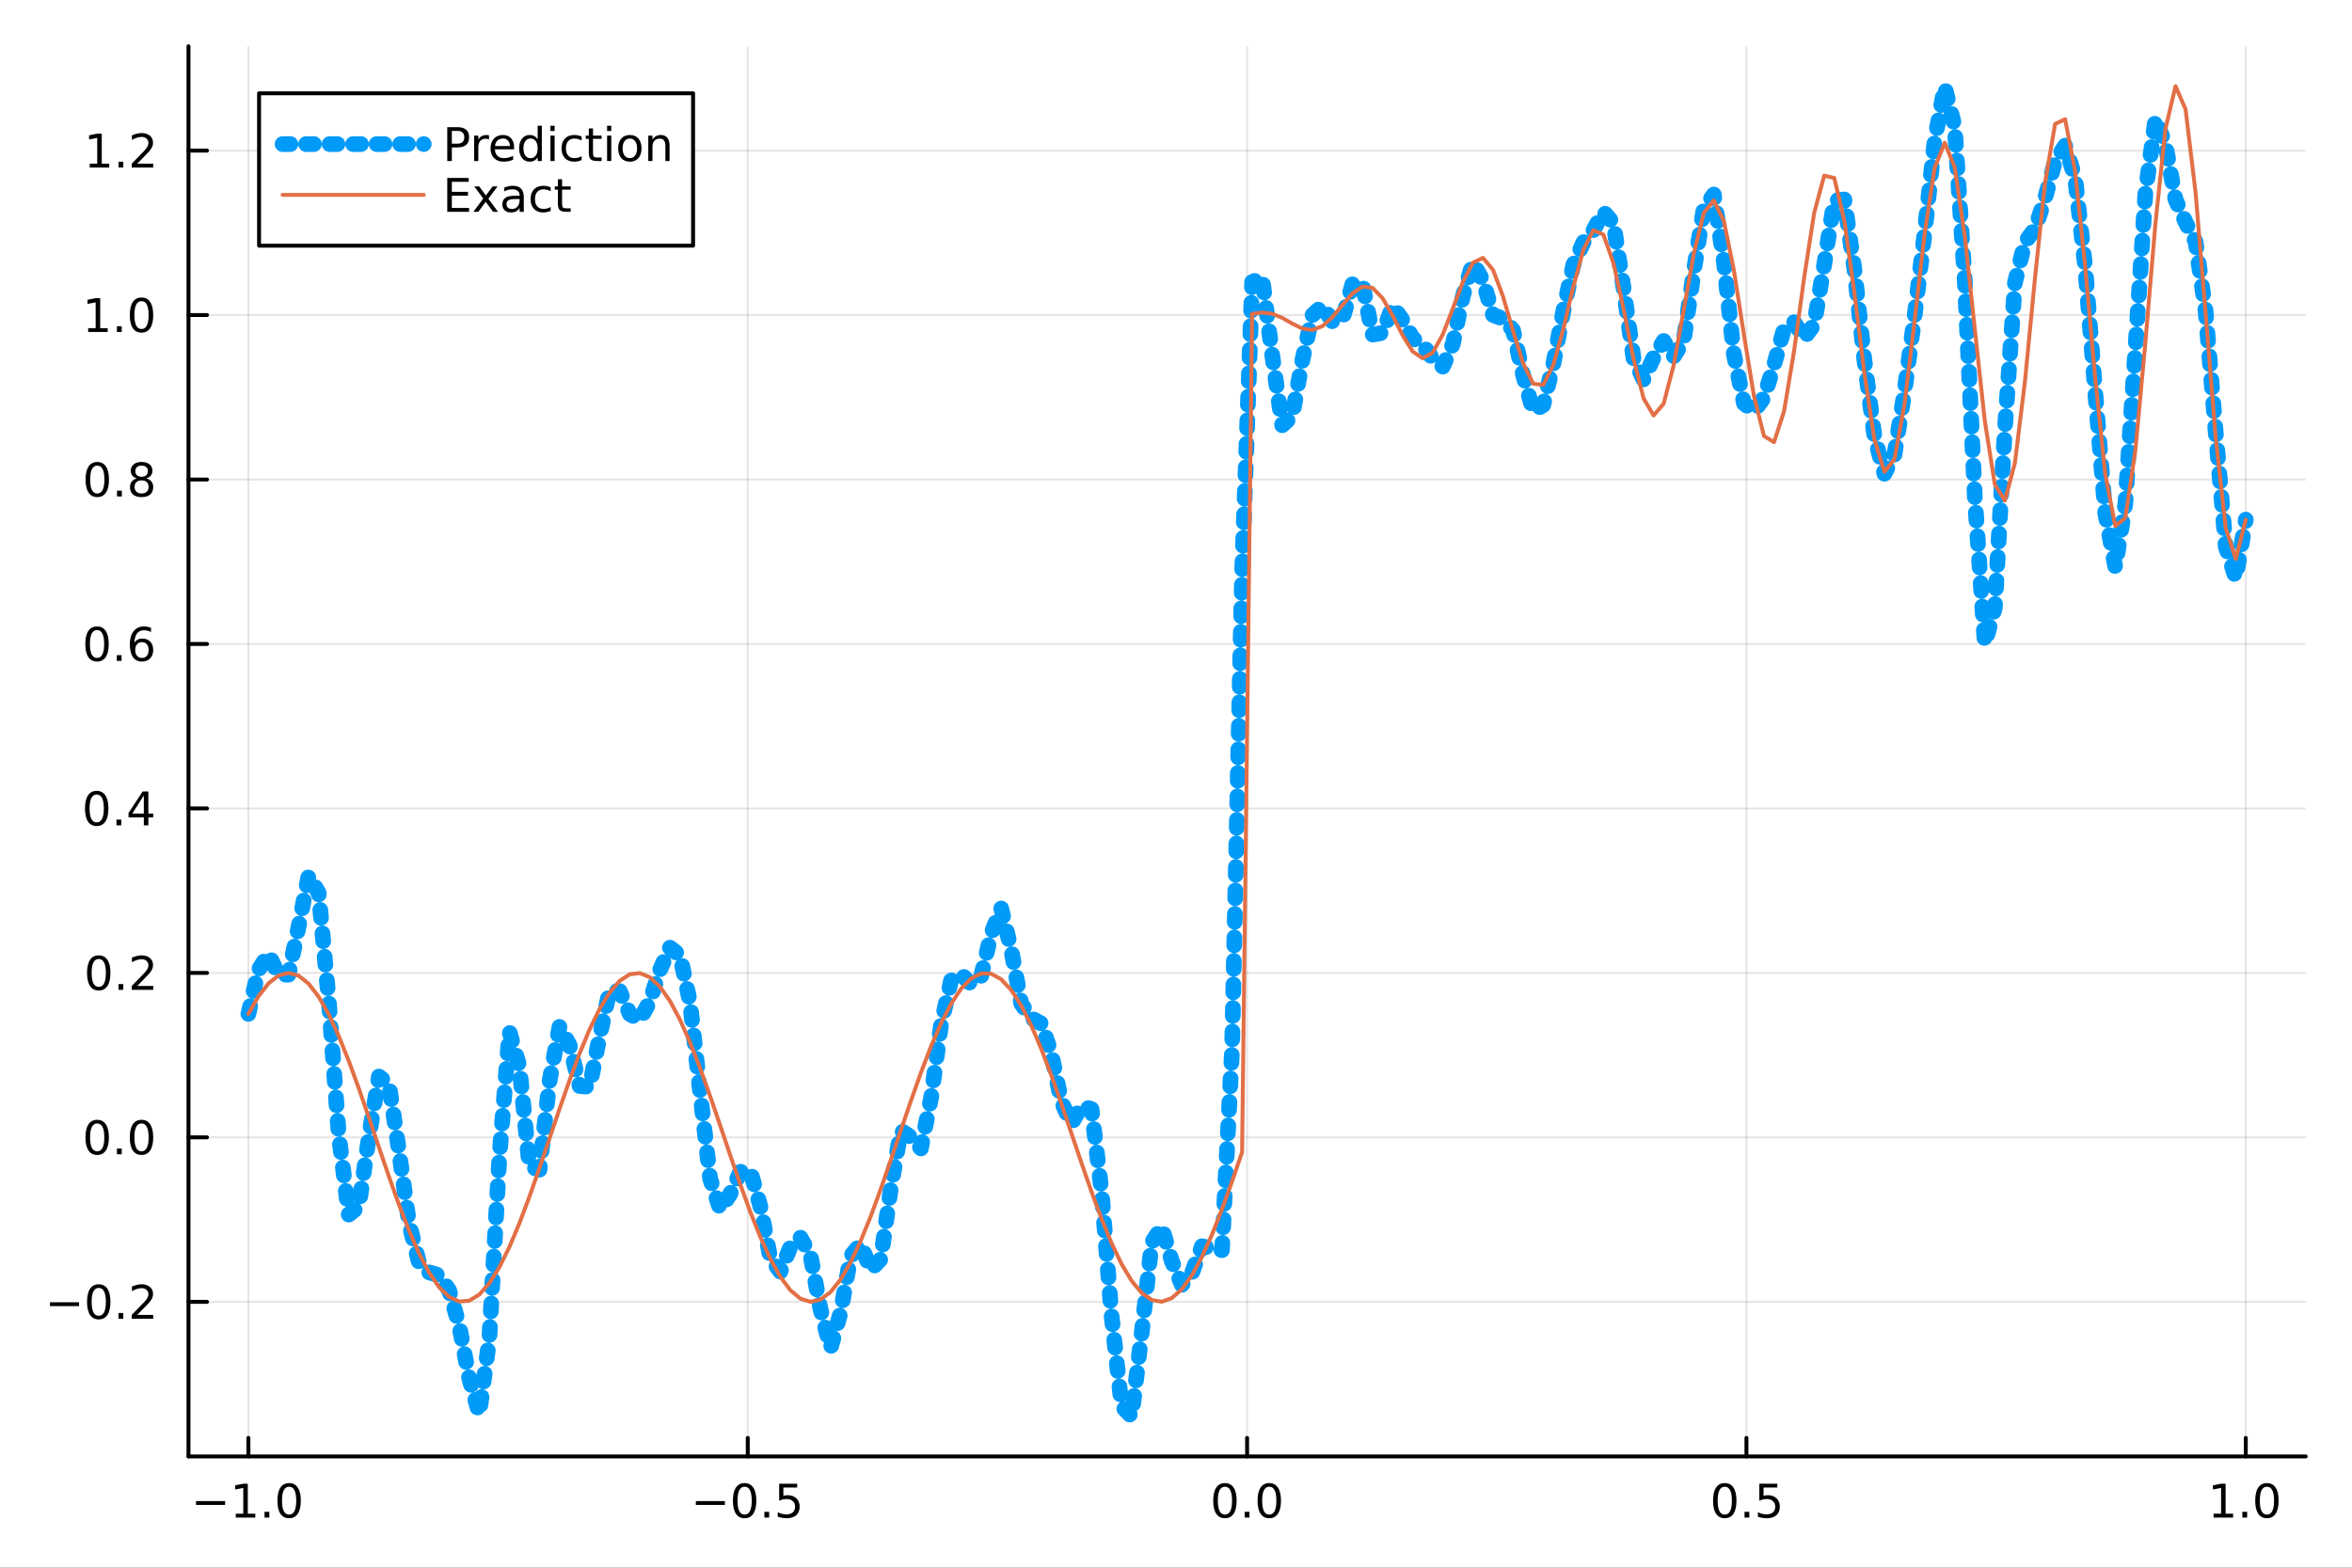 <?xml version="1.0" encoding="utf-8"?>
<svg xmlns="http://www.w3.org/2000/svg" xmlns:xlink="http://www.w3.org/1999/xlink" width="600" height="400" viewBox="0 0 2400 1600">
<rect x="0" y="0" width="2400" height="1600" fill="#333333" stroke="none"/>
<defs>
  <clipPath id="clip950">
    <rect x="0" y="0" width="2400" height="1600"/>
  </clipPath>
</defs>
<path clip-path="url(#clip950)" d="M0 1600 L2400 1600 L2400 0 L0 0  Z" fill="#ffffff" fill-rule="evenodd" fill-opacity="1"/>
<defs>
  <clipPath id="clip951">
    <rect x="480" y="0" width="1681" height="1600"/>
  </clipPath>
</defs>
<path clip-path="url(#clip950)" d="M192.339 1486.45 L2352.76 1486.45 L2352.76 47.244 L192.339 47.244  Z" fill="#ffffff" fill-rule="evenodd" fill-opacity="1"/>
<defs>
  <clipPath id="clip952">
    <rect x="192" y="47" width="2161" height="1440"/>
  </clipPath>
</defs>
<polyline clip-path="url(#clip952)" style="stroke:#000000; stroke-linecap:round; stroke-linejoin:round; stroke-width:2; stroke-opacity:0.1; fill:none" points="253.483,1486.45 253.483,47.244 "/>
<polyline clip-path="url(#clip952)" style="stroke:#000000; stroke-linecap:round; stroke-linejoin:round; stroke-width:2; stroke-opacity:0.1; fill:none" points="763.015,1486.45 763.015,47.244 "/>
<polyline clip-path="url(#clip952)" style="stroke:#000000; stroke-linecap:round; stroke-linejoin:round; stroke-width:2; stroke-opacity:0.1; fill:none" points="1272.55,1486.45 1272.55,47.244 "/>
<polyline clip-path="url(#clip952)" style="stroke:#000000; stroke-linecap:round; stroke-linejoin:round; stroke-width:2; stroke-opacity:0.1; fill:none" points="1782.08,1486.45 1782.08,47.244 "/>
<polyline clip-path="url(#clip952)" style="stroke:#000000; stroke-linecap:round; stroke-linejoin:round; stroke-width:2; stroke-opacity:0.1; fill:none" points="2291.61,1486.45 2291.61,47.244 "/>
<polyline clip-path="url(#clip950)" style="stroke:#000000; stroke-linecap:round; stroke-linejoin:round; stroke-width:4; stroke-opacity:1; fill:none" points="192.339,1486.45 2352.76,1486.45 "/>
<polyline clip-path="url(#clip950)" style="stroke:#000000; stroke-linecap:round; stroke-linejoin:round; stroke-width:4; stroke-opacity:1; fill:none" points="253.483,1486.45 253.483,1467.55 "/>
<polyline clip-path="url(#clip950)" style="stroke:#000000; stroke-linecap:round; stroke-linejoin:round; stroke-width:4; stroke-opacity:1; fill:none" points="763.015,1486.45 763.015,1467.55 "/>
<polyline clip-path="url(#clip950)" style="stroke:#000000; stroke-linecap:round; stroke-linejoin:round; stroke-width:4; stroke-opacity:1; fill:none" points="1272.55,1486.45 1272.55,1467.55 "/>
<polyline clip-path="url(#clip950)" style="stroke:#000000; stroke-linecap:round; stroke-linejoin:round; stroke-width:4; stroke-opacity:1; fill:none" points="1782.08,1486.45 1782.08,1467.55 "/>
<polyline clip-path="url(#clip950)" style="stroke:#000000; stroke-linecap:round; stroke-linejoin:round; stroke-width:4; stroke-opacity:1; fill:none" points="2291.61,1486.45 2291.61,1467.55 "/>
<path clip-path="url(#clip950)" d="M200.011 1532.02 L229.686 1532.02 L229.686 1535.95 L200.011 1535.95 L200.011 1532.02 Z" fill="#000000" fill-rule="nonzero" fill-opacity="1" /><path clip-path="url(#clip950)" d="M240.589 1544.91 L248.228 1544.91 L248.228 1518.55 L239.918 1520.21 L239.918 1515.95 L248.182 1514.29 L252.858 1514.29 L252.858 1544.91 L260.497 1544.91 L260.497 1548.85 L240.589 1548.85 L240.589 1544.91 Z" fill="#000000" fill-rule="nonzero" fill-opacity="1" /><path clip-path="url(#clip950)" d="M269.941 1542.97 L274.825 1542.97 L274.825 1548.85 L269.941 1548.85 L269.941 1542.97 Z" fill="#000000" fill-rule="nonzero" fill-opacity="1" /><path clip-path="url(#clip950)" d="M295.01 1517.37 Q291.399 1517.37 289.57 1520.93 Q287.765 1524.47 287.765 1531.6 Q287.765 1538.71 289.57 1542.27 Q291.399 1545.82 295.01 1545.82 Q298.644 1545.82 300.45 1542.27 Q302.279 1538.71 302.279 1531.6 Q302.279 1524.47 300.45 1520.93 Q298.644 1517.37 295.01 1517.37 M295.01 1513.66 Q300.82 1513.66 303.876 1518.27 Q306.955 1522.85 306.955 1531.6 Q306.955 1540.33 303.876 1544.94 Q300.82 1549.52 295.01 1549.52 Q289.2 1549.52 286.121 1544.94 Q283.066 1540.33 283.066 1531.6 Q283.066 1522.85 286.121 1518.27 Q289.2 1513.66 295.01 1513.66 Z" fill="#000000" fill-rule="nonzero" fill-opacity="1" /><path clip-path="url(#clip950)" d="M710.041 1532.02 L739.717 1532.02 L739.717 1535.95 L710.041 1535.95 L710.041 1532.02 Z" fill="#000000" fill-rule="nonzero" fill-opacity="1" /><path clip-path="url(#clip950)" d="M759.809 1517.37 Q756.198 1517.37 754.369 1520.93 Q752.564 1524.47 752.564 1531.6 Q752.564 1538.71 754.369 1542.27 Q756.198 1545.82 759.809 1545.82 Q763.443 1545.82 765.249 1542.27 Q767.077 1538.71 767.077 1531.6 Q767.077 1524.47 765.249 1520.93 Q763.443 1517.37 759.809 1517.37 M759.809 1513.66 Q765.619 1513.66 768.675 1518.27 Q771.753 1522.85 771.753 1531.6 Q771.753 1540.33 768.675 1544.94 Q765.619 1549.52 759.809 1549.52 Q753.999 1549.52 750.92 1544.94 Q747.865 1540.33 747.865 1531.6 Q747.865 1522.85 750.92 1518.27 Q753.999 1513.66 759.809 1513.66 Z" fill="#000000" fill-rule="nonzero" fill-opacity="1" /><path clip-path="url(#clip950)" d="M779.971 1542.97 L784.855 1542.97 L784.855 1548.85 L779.971 1548.85 L779.971 1542.97 Z" fill="#000000" fill-rule="nonzero" fill-opacity="1" /><path clip-path="url(#clip950)" d="M795.087 1514.29 L813.443 1514.29 L813.443 1518.22 L799.369 1518.22 L799.369 1526.7 Q800.387 1526.35 801.406 1526.19 Q802.425 1526 803.443 1526 Q809.23 1526 812.61 1529.17 Q815.989 1532.34 815.989 1537.76 Q815.989 1543.34 812.517 1546.44 Q809.045 1549.52 802.725 1549.52 Q800.55 1549.52 798.281 1549.15 Q796.036 1548.78 793.628 1548.04 L793.628 1543.34 Q795.712 1544.47 797.934 1545.03 Q800.156 1545.58 802.633 1545.58 Q806.637 1545.58 808.975 1543.48 Q811.313 1541.37 811.313 1537.76 Q811.313 1534.15 808.975 1532.04 Q806.637 1529.94 802.633 1529.94 Q800.758 1529.94 798.883 1530.35 Q797.031 1530.77 795.087 1531.65 L795.087 1514.29 Z" fill="#000000" fill-rule="nonzero" fill-opacity="1" /><path clip-path="url(#clip950)" d="M1249.93 1517.37 Q1246.32 1517.37 1244.49 1520.93 Q1242.69 1524.47 1242.69 1531.6 Q1242.69 1538.71 1244.49 1542.27 Q1246.32 1545.82 1249.93 1545.82 Q1253.57 1545.82 1255.37 1542.27 Q1257.2 1538.71 1257.2 1531.6 Q1257.2 1524.47 1255.37 1520.93 Q1253.57 1517.37 1249.93 1517.37 M1249.93 1513.66 Q1255.74 1513.66 1258.8 1518.27 Q1261.88 1522.85 1261.88 1531.6 Q1261.88 1540.33 1258.8 1544.94 Q1255.74 1549.52 1249.93 1549.52 Q1244.12 1549.52 1241.04 1544.94 Q1237.99 1540.33 1237.99 1531.6 Q1237.99 1522.85 1241.04 1518.27 Q1244.12 1513.66 1249.93 1513.66 Z" fill="#000000" fill-rule="nonzero" fill-opacity="1" /><path clip-path="url(#clip950)" d="M1270.09 1542.97 L1274.98 1542.97 L1274.98 1548.85 L1270.09 1548.85 L1270.09 1542.97 Z" fill="#000000" fill-rule="nonzero" fill-opacity="1" /><path clip-path="url(#clip950)" d="M1295.16 1517.37 Q1291.55 1517.37 1289.72 1520.93 Q1287.92 1524.47 1287.92 1531.6 Q1287.92 1538.71 1289.72 1542.27 Q1291.55 1545.82 1295.16 1545.82 Q1298.8 1545.82 1300.6 1542.27 Q1302.43 1538.71 1302.43 1531.6 Q1302.43 1524.47 1300.6 1520.93 Q1298.8 1517.37 1295.16 1517.37 M1295.16 1513.66 Q1300.97 1513.66 1304.03 1518.27 Q1307.11 1522.85 1307.11 1531.6 Q1307.11 1540.33 1304.03 1544.94 Q1300.97 1549.52 1295.16 1549.52 Q1289.35 1549.52 1286.27 1544.94 Q1283.22 1540.33 1283.22 1531.6 Q1283.22 1522.85 1286.27 1518.27 Q1289.35 1513.66 1295.16 1513.66 Z" fill="#000000" fill-rule="nonzero" fill-opacity="1" /><path clip-path="url(#clip950)" d="M1759.96 1517.37 Q1756.35 1517.37 1754.52 1520.93 Q1752.72 1524.47 1752.72 1531.6 Q1752.72 1538.71 1754.52 1542.27 Q1756.35 1545.82 1759.96 1545.82 Q1763.6 1545.82 1765.4 1542.27 Q1767.23 1538.71 1767.23 1531.6 Q1767.23 1524.47 1765.4 1520.93 Q1763.6 1517.37 1759.96 1517.37 M1759.96 1513.66 Q1765.77 1513.66 1768.83 1518.27 Q1771.91 1522.85 1771.91 1531.6 Q1771.91 1540.33 1768.83 1544.94 Q1765.77 1549.52 1759.96 1549.52 Q1754.15 1549.52 1751.07 1544.94 Q1748.02 1540.33 1748.02 1531.6 Q1748.02 1522.85 1751.07 1518.27 Q1754.15 1513.66 1759.96 1513.66 Z" fill="#000000" fill-rule="nonzero" fill-opacity="1" /><path clip-path="url(#clip950)" d="M1780.12 1542.97 L1785.01 1542.97 L1785.01 1548.85 L1780.12 1548.85 L1780.12 1542.97 Z" fill="#000000" fill-rule="nonzero" fill-opacity="1" /><path clip-path="url(#clip950)" d="M1795.24 1514.29 L1813.6 1514.29 L1813.6 1518.22 L1799.52 1518.22 L1799.52 1526.7 Q1800.54 1526.35 1801.56 1526.19 Q1802.58 1526 1803.6 1526 Q1809.38 1526 1812.76 1529.17 Q1816.14 1532.34 1816.14 1537.76 Q1816.14 1543.34 1812.67 1546.44 Q1809.2 1549.52 1802.88 1549.52 Q1800.7 1549.52 1798.43 1549.15 Q1796.19 1548.78 1793.78 1548.04 L1793.78 1543.34 Q1795.86 1544.47 1798.09 1545.03 Q1800.31 1545.58 1802.79 1545.58 Q1806.79 1545.58 1809.13 1543.48 Q1811.47 1541.37 1811.47 1537.76 Q1811.47 1534.15 1809.13 1532.04 Q1806.79 1529.94 1802.79 1529.94 Q1800.91 1529.94 1799.04 1530.35 Q1797.18 1530.77 1795.24 1531.65 L1795.24 1514.29 Z" fill="#000000" fill-rule="nonzero" fill-opacity="1" /><path clip-path="url(#clip950)" d="M2258.76 1544.91 L2266.4 1544.91 L2266.4 1518.55 L2258.09 1520.21 L2258.09 1515.95 L2266.36 1514.29 L2271.03 1514.29 L2271.03 1544.91 L2278.67 1544.91 L2278.67 1548.85 L2258.76 1548.85 L2258.76 1544.91 Z" fill="#000000" fill-rule="nonzero" fill-opacity="1" /><path clip-path="url(#clip950)" d="M2288.12 1542.97 L2293 1542.97 L2293 1548.85 L2288.12 1548.85 L2288.12 1542.97 Z" fill="#000000" fill-rule="nonzero" fill-opacity="1" /><path clip-path="url(#clip950)" d="M2313.19 1517.37 Q2309.57 1517.37 2307.75 1520.93 Q2305.94 1524.47 2305.94 1531.6 Q2305.94 1538.71 2307.75 1542.27 Q2309.57 1545.82 2313.19 1545.82 Q2316.82 1545.82 2318.63 1542.27 Q2320.45 1538.71 2320.45 1531.6 Q2320.45 1524.47 2318.63 1520.93 Q2316.82 1517.37 2313.19 1517.37 M2313.19 1513.66 Q2319 1513.66 2322.05 1518.27 Q2325.13 1522.85 2325.13 1531.6 Q2325.13 1540.33 2322.05 1544.94 Q2319 1549.52 2313.19 1549.52 Q2307.38 1549.52 2304.3 1544.94 Q2301.24 1540.33 2301.24 1531.6 Q2301.24 1522.85 2304.3 1518.27 Q2307.38 1513.66 2313.19 1513.66 Z" fill="#000000" fill-rule="nonzero" fill-opacity="1" /><polyline clip-path="url(#clip952)" style="stroke:#000000; stroke-linecap:round; stroke-linejoin:round; stroke-width:2; stroke-opacity:0.1; fill:none" points="192.339,1328.66 2352.76,1328.66 "/>
<polyline clip-path="url(#clip952)" style="stroke:#000000; stroke-linecap:round; stroke-linejoin:round; stroke-width:2; stroke-opacity:0.1; fill:none" points="192.339,1160.81 2352.76,1160.81 "/>
<polyline clip-path="url(#clip952)" style="stroke:#000000; stroke-linecap:round; stroke-linejoin:round; stroke-width:2; stroke-opacity:0.1; fill:none" points="192.339,992.956 2352.76,992.956 "/>
<polyline clip-path="url(#clip952)" style="stroke:#000000; stroke-linecap:round; stroke-linejoin:round; stroke-width:2; stroke-opacity:0.1; fill:none" points="192.339,825.105 2352.76,825.105 "/>
<polyline clip-path="url(#clip952)" style="stroke:#000000; stroke-linecap:round; stroke-linejoin:round; stroke-width:2; stroke-opacity:0.1; fill:none" points="192.339,657.255 2352.76,657.255 "/>
<polyline clip-path="url(#clip952)" style="stroke:#000000; stroke-linecap:round; stroke-linejoin:round; stroke-width:2; stroke-opacity:0.1; fill:none" points="192.339,489.404 2352.76,489.404 "/>
<polyline clip-path="url(#clip952)" style="stroke:#000000; stroke-linecap:round; stroke-linejoin:round; stroke-width:2; stroke-opacity:0.1; fill:none" points="192.339,321.553 2352.76,321.553 "/>
<polyline clip-path="url(#clip952)" style="stroke:#000000; stroke-linecap:round; stroke-linejoin:round; stroke-width:2; stroke-opacity:0.1; fill:none" points="192.339,153.702 2352.76,153.702 "/>
<polyline clip-path="url(#clip950)" style="stroke:#000000; stroke-linecap:round; stroke-linejoin:round; stroke-width:4; stroke-opacity:1; fill:none" points="192.339,1486.45 192.339,47.244 "/>
<polyline clip-path="url(#clip950)" style="stroke:#000000; stroke-linecap:round; stroke-linejoin:round; stroke-width:4; stroke-opacity:1; fill:none" points="192.339,1328.66 211.236,1328.66 "/>
<polyline clip-path="url(#clip950)" style="stroke:#000000; stroke-linecap:round; stroke-linejoin:round; stroke-width:4; stroke-opacity:1; fill:none" points="192.339,1160.81 211.236,1160.81 "/>
<polyline clip-path="url(#clip950)" style="stroke:#000000; stroke-linecap:round; stroke-linejoin:round; stroke-width:4; stroke-opacity:1; fill:none" points="192.339,992.956 211.236,992.956 "/>
<polyline clip-path="url(#clip950)" style="stroke:#000000; stroke-linecap:round; stroke-linejoin:round; stroke-width:4; stroke-opacity:1; fill:none" points="192.339,825.105 211.236,825.105 "/>
<polyline clip-path="url(#clip950)" style="stroke:#000000; stroke-linecap:round; stroke-linejoin:round; stroke-width:4; stroke-opacity:1; fill:none" points="192.339,657.255 211.236,657.255 "/>
<polyline clip-path="url(#clip950)" style="stroke:#000000; stroke-linecap:round; stroke-linejoin:round; stroke-width:4; stroke-opacity:1; fill:none" points="192.339,489.404 211.236,489.404 "/>
<polyline clip-path="url(#clip950)" style="stroke:#000000; stroke-linecap:round; stroke-linejoin:round; stroke-width:4; stroke-opacity:1; fill:none" points="192.339,321.553 211.236,321.553 "/>
<polyline clip-path="url(#clip950)" style="stroke:#000000; stroke-linecap:round; stroke-linejoin:round; stroke-width:4; stroke-opacity:1; fill:none" points="192.339,153.702 211.236,153.702 "/>
<path clip-path="url(#clip950)" d="M50.992 1329.11 L80.668 1329.11 L80.668 1333.04 L50.992 1333.04 L50.992 1329.11 Z" fill="#000000" fill-rule="nonzero" fill-opacity="1" /><path clip-path="url(#clip950)" d="M100.76 1314.46 Q97.149 1314.46 95.321 1318.02 Q93.515 1321.56 93.515 1328.69 Q93.515 1335.8 95.321 1339.36 Q97.149 1342.91 100.76 1342.91 Q104.395 1342.91 106.2 1339.36 Q108.029 1335.8 108.029 1328.69 Q108.029 1321.56 106.2 1318.02 Q104.395 1314.46 100.76 1314.46 M100.76 1310.75 Q106.571 1310.75 109.626 1315.36 Q112.705 1319.94 112.705 1328.69 Q112.705 1337.42 109.626 1342.03 Q106.571 1346.61 100.76 1346.61 Q94.95 1346.61 91.871 1342.03 Q88.816 1337.42 88.816 1328.69 Q88.816 1319.94 91.871 1315.36 Q94.95 1310.75 100.76 1310.75 Z" fill="#000000" fill-rule="nonzero" fill-opacity="1" /><path clip-path="url(#clip950)" d="M120.922 1340.06 L125.807 1340.06 L125.807 1345.94 L120.922 1345.94 L120.922 1340.06 Z" fill="#000000" fill-rule="nonzero" fill-opacity="1" /><path clip-path="url(#clip950)" d="M140.019 1342 L156.339 1342 L156.339 1345.94 L134.394 1345.94 L134.394 1342 Q137.056 1339.25 141.64 1334.62 Q146.246 1329.97 147.427 1328.62 Q149.672 1326.1 150.552 1324.36 Q151.455 1322.6 151.455 1320.91 Q151.455 1318.16 149.51 1316.42 Q147.589 1314.69 144.487 1314.69 Q142.288 1314.69 139.834 1315.45 Q137.404 1316.22 134.626 1317.77 L134.626 1313.04 Q137.45 1311.91 139.904 1311.33 Q142.357 1310.75 144.394 1310.75 Q149.765 1310.75 152.959 1313.44 Q156.154 1316.12 156.154 1320.61 Q156.154 1322.74 155.343 1324.66 Q154.556 1326.56 152.45 1329.16 Q151.871 1329.83 148.769 1333.04 Q145.668 1336.24 140.019 1342 Z" fill="#000000" fill-rule="nonzero" fill-opacity="1" /><path clip-path="url(#clip950)" d="M99.163 1146.61 Q95.552 1146.61 93.723 1150.17 Q91.918 1153.71 91.918 1160.84 Q91.918 1167.95 93.723 1171.51 Q95.552 1175.05 99.163 1175.05 Q102.797 1175.05 104.603 1171.51 Q106.432 1167.95 106.432 1160.84 Q106.432 1153.71 104.603 1150.17 Q102.797 1146.61 99.163 1146.61 M99.163 1142.9 Q104.973 1142.9 108.029 1147.51 Q111.108 1152.09 111.108 1160.84 Q111.108 1169.57 108.029 1174.17 Q104.973 1178.76 99.163 1178.76 Q93.353 1178.76 90.274 1174.17 Q87.219 1169.57 87.219 1160.84 Q87.219 1152.09 90.274 1147.51 Q93.353 1142.9 99.163 1142.9 Z" fill="#000000" fill-rule="nonzero" fill-opacity="1" /><path clip-path="url(#clip950)" d="M119.325 1172.21 L124.209 1172.21 L124.209 1178.09 L119.325 1178.09 L119.325 1172.21 Z" fill="#000000" fill-rule="nonzero" fill-opacity="1" /><path clip-path="url(#clip950)" d="M144.394 1146.61 Q140.783 1146.61 138.955 1150.17 Q137.149 1153.71 137.149 1160.84 Q137.149 1167.95 138.955 1171.51 Q140.783 1175.05 144.394 1175.05 Q148.029 1175.05 149.834 1171.51 Q151.663 1167.95 151.663 1160.84 Q151.663 1153.71 149.834 1150.17 Q148.029 1146.61 144.394 1146.61 M144.394 1142.9 Q150.205 1142.9 153.26 1147.51 Q156.339 1152.09 156.339 1160.84 Q156.339 1169.57 153.26 1174.17 Q150.205 1178.76 144.394 1178.76 Q138.584 1178.76 135.506 1174.17 Q132.45 1169.57 132.45 1160.84 Q132.45 1152.09 135.506 1147.51 Q138.584 1142.9 144.394 1142.9 Z" fill="#000000" fill-rule="nonzero" fill-opacity="1" /><path clip-path="url(#clip950)" d="M100.76 978.755 Q97.149 978.755 95.321 982.32 Q93.515 985.861 93.515 992.991 Q93.515 1000.1 95.321 1003.66 Q97.149 1007.2 100.76 1007.2 Q104.395 1007.2 106.2 1003.66 Q108.029 1000.1 108.029 992.991 Q108.029 985.861 106.2 982.32 Q104.395 978.755 100.76 978.755 M100.76 975.051 Q106.571 975.051 109.626 979.658 Q112.705 984.241 112.705 992.991 Q112.705 1001.72 109.626 1006.32 Q106.571 1010.91 100.76 1010.91 Q94.95 1010.91 91.871 1006.32 Q88.816 1001.72 88.816 992.991 Q88.816 984.241 91.871 979.658 Q94.95 975.051 100.76 975.051 Z" fill="#000000" fill-rule="nonzero" fill-opacity="1" /><path clip-path="url(#clip950)" d="M120.922 1004.36 L125.807 1004.36 L125.807 1010.24 L120.922 1010.24 L120.922 1004.36 Z" fill="#000000" fill-rule="nonzero" fill-opacity="1" /><path clip-path="url(#clip950)" d="M140.019 1006.3 L156.339 1006.3 L156.339 1010.24 L134.394 1010.24 L134.394 1006.3 Q137.056 1003.55 141.64 998.917 Q146.246 994.264 147.427 992.921 Q149.672 990.398 150.552 988.662 Q151.455 986.903 151.455 985.213 Q151.455 982.459 149.51 980.722 Q147.589 978.986 144.487 978.986 Q142.288 978.986 139.834 979.75 Q137.404 980.514 134.626 982.065 L134.626 977.343 Q137.45 976.209 139.904 975.63 Q142.357 975.051 144.394 975.051 Q149.765 975.051 152.959 977.736 Q156.154 980.421 156.154 984.912 Q156.154 987.042 155.343 988.963 Q154.556 990.861 152.45 993.454 Q151.871 994.125 148.769 997.343 Q145.668 1000.54 140.019 1006.3 Z" fill="#000000" fill-rule="nonzero" fill-opacity="1" /><path clip-path="url(#clip950)" d="M98.677 810.904 Q95.066 810.904 93.237 814.469 Q91.432 818.011 91.432 825.14 Q91.432 832.247 93.237 835.811 Q95.066 839.353 98.677 839.353 Q102.311 839.353 104.117 835.811 Q105.946 832.247 105.946 825.14 Q105.946 818.011 104.117 814.469 Q102.311 810.904 98.677 810.904 M98.677 807.2 Q104.487 807.2 107.543 811.807 Q110.621 816.39 110.621 825.14 Q110.621 833.867 107.543 838.473 Q104.487 843.057 98.677 843.057 Q92.867 843.057 89.788 838.473 Q86.733 833.867 86.733 825.14 Q86.733 816.39 89.788 811.807 Q92.867 807.2 98.677 807.2 Z" fill="#000000" fill-rule="nonzero" fill-opacity="1" /><path clip-path="url(#clip950)" d="M118.839 836.506 L123.723 836.506 L123.723 842.385 L118.839 842.385 L118.839 836.506 Z" fill="#000000" fill-rule="nonzero" fill-opacity="1" /><path clip-path="url(#clip950)" d="M146.756 811.899 L134.95 830.348 L146.756 830.348 L146.756 811.899 M145.529 807.825 L151.408 807.825 L151.408 830.348 L156.339 830.348 L156.339 834.237 L151.408 834.237 L151.408 842.385 L146.756 842.385 L146.756 834.237 L131.154 834.237 L131.154 829.723 L145.529 807.825 Z" fill="#000000" fill-rule="nonzero" fill-opacity="1" /><path clip-path="url(#clip950)" d="M99.001 643.053 Q95.39 643.053 93.561 646.618 Q91.756 650.16 91.756 657.289 Q91.756 664.396 93.561 667.961 Q95.39 671.502 99.001 671.502 Q102.635 671.502 104.441 667.961 Q106.27 664.396 106.27 657.289 Q106.27 650.16 104.441 646.618 Q102.635 643.053 99.001 643.053 M99.001 639.35 Q104.811 639.35 107.867 643.956 Q110.946 648.539 110.946 657.289 Q110.946 666.016 107.867 670.623 Q104.811 675.206 99.001 675.206 Q93.191 675.206 90.112 670.623 Q87.057 666.016 87.057 657.289 Q87.057 648.539 90.112 643.956 Q93.191 639.35 99.001 639.35 Z" fill="#000000" fill-rule="nonzero" fill-opacity="1" /><path clip-path="url(#clip950)" d="M119.163 668.655 L124.047 668.655 L124.047 674.535 L119.163 674.535 L119.163 668.655 Z" fill="#000000" fill-rule="nonzero" fill-opacity="1" /><path clip-path="url(#clip950)" d="M144.811 655.391 Q141.663 655.391 139.811 657.544 Q137.982 659.697 137.982 663.447 Q137.982 667.174 139.811 669.349 Q141.663 671.502 144.811 671.502 Q147.959 671.502 149.788 669.349 Q151.64 667.174 151.64 663.447 Q151.64 659.697 149.788 657.544 Q147.959 655.391 144.811 655.391 M154.093 640.739 L154.093 644.998 Q152.334 644.164 150.529 643.725 Q148.746 643.285 146.987 643.285 Q142.357 643.285 139.904 646.41 Q137.473 649.535 137.126 655.854 Q138.492 653.84 140.552 652.775 Q142.612 651.688 145.089 651.688 Q150.297 651.688 153.306 654.859 Q156.339 658.007 156.339 663.447 Q156.339 668.771 153.191 671.988 Q150.043 675.206 144.811 675.206 Q138.816 675.206 135.644 670.623 Q132.473 666.016 132.473 657.289 Q132.473 649.095 136.362 644.234 Q140.251 639.35 146.802 639.35 Q148.561 639.35 150.343 639.697 Q152.149 640.044 154.093 640.739 Z" fill="#000000" fill-rule="nonzero" fill-opacity="1" /><path clip-path="url(#clip950)" d="M99.256 475.203 Q95.645 475.203 93.816 478.767 Q92.01 482.309 92.01 489.439 Q92.01 496.545 93.816 500.11 Q95.645 503.651 99.256 503.651 Q102.89 503.651 104.696 500.11 Q106.524 496.545 106.524 489.439 Q106.524 482.309 104.696 478.767 Q102.89 475.203 99.256 475.203 M99.256 471.499 Q105.066 471.499 108.121 476.105 Q111.2 480.689 111.2 489.439 Q111.2 498.165 108.121 502.772 Q105.066 507.355 99.256 507.355 Q93.446 507.355 90.367 502.772 Q87.311 498.165 87.311 489.439 Q87.311 480.689 90.367 476.105 Q93.446 471.499 99.256 471.499 Z" fill="#000000" fill-rule="nonzero" fill-opacity="1" /><path clip-path="url(#clip950)" d="M119.418 500.804 L124.302 500.804 L124.302 506.684 L119.418 506.684 L119.418 500.804 Z" fill="#000000" fill-rule="nonzero" fill-opacity="1" /><path clip-path="url(#clip950)" d="M144.487 490.272 Q141.154 490.272 139.232 492.054 Q137.334 493.837 137.334 496.962 Q137.334 500.087 139.232 501.869 Q141.154 503.651 144.487 503.651 Q147.82 503.651 149.742 501.869 Q151.663 500.064 151.663 496.962 Q151.663 493.837 149.742 492.054 Q147.843 490.272 144.487 490.272 M139.811 488.281 Q136.802 487.54 135.112 485.48 Q133.445 483.42 133.445 480.457 Q133.445 476.314 136.385 473.906 Q139.348 471.499 144.487 471.499 Q149.649 471.499 152.589 473.906 Q155.529 476.314 155.529 480.457 Q155.529 483.42 153.839 485.48 Q152.172 487.54 149.186 488.281 Q152.566 489.068 154.441 491.36 Q156.339 493.652 156.339 496.962 Q156.339 501.985 153.26 504.67 Q150.205 507.355 144.487 507.355 Q138.769 507.355 135.691 504.67 Q132.635 501.985 132.635 496.962 Q132.635 493.652 134.533 491.36 Q136.431 489.068 139.811 488.281 M138.098 480.897 Q138.098 483.582 139.765 485.087 Q141.455 486.591 144.487 486.591 Q147.496 486.591 149.186 485.087 Q150.899 483.582 150.899 480.897 Q150.899 478.212 149.186 476.707 Q147.496 475.203 144.487 475.203 Q141.455 475.203 139.765 476.707 Q138.098 478.212 138.098 480.897 Z" fill="#000000" fill-rule="nonzero" fill-opacity="1" /><path clip-path="url(#clip950)" d="M89.973 334.898 L97.612 334.898 L97.612 308.532 L89.302 310.199 L89.302 305.94 L97.566 304.273 L102.242 304.273 L102.242 334.898 L109.881 334.898 L109.881 338.833 L89.973 338.833 L89.973 334.898 Z" fill="#000000" fill-rule="nonzero" fill-opacity="1" /><path clip-path="url(#clip950)" d="M119.325 332.954 L124.209 332.954 L124.209 338.833 L119.325 338.833 L119.325 332.954 Z" fill="#000000" fill-rule="nonzero" fill-opacity="1" /><path clip-path="url(#clip950)" d="M144.394 307.352 Q140.783 307.352 138.955 310.917 Q137.149 314.458 137.149 321.588 Q137.149 328.694 138.955 332.259 Q140.783 335.801 144.394 335.801 Q148.029 335.801 149.834 332.259 Q151.663 328.694 151.663 321.588 Q151.663 314.458 149.834 310.917 Q148.029 307.352 144.394 307.352 M144.394 303.648 Q150.205 303.648 153.26 308.255 Q156.339 312.838 156.339 321.588 Q156.339 330.315 153.26 334.921 Q150.205 339.504 144.394 339.504 Q138.584 339.504 135.506 334.921 Q132.45 330.315 132.45 321.588 Q132.45 312.838 135.506 308.255 Q138.584 303.648 144.394 303.648 Z" fill="#000000" fill-rule="nonzero" fill-opacity="1" /><path clip-path="url(#clip950)" d="M91.571 167.047 L99.21 167.047 L99.21 140.682 L90.899 142.348 L90.899 138.089 L99.163 136.422 L103.839 136.422 L103.839 167.047 L111.478 167.047 L111.478 170.982 L91.571 170.982 L91.571 167.047 Z" fill="#000000" fill-rule="nonzero" fill-opacity="1" /><path clip-path="url(#clip950)" d="M120.922 165.103 L125.807 165.103 L125.807 170.982 L120.922 170.982 L120.922 165.103 Z" fill="#000000" fill-rule="nonzero" fill-opacity="1" /><path clip-path="url(#clip950)" d="M140.019 167.047 L156.339 167.047 L156.339 170.982 L134.394 170.982 L134.394 167.047 Q137.056 164.293 141.64 159.663 Q146.246 155.01 147.427 153.668 Q149.672 151.145 150.552 149.408 Q151.455 147.649 151.455 145.959 Q151.455 143.205 149.51 141.469 Q147.589 139.733 144.487 139.733 Q142.288 139.733 139.834 140.496 Q137.404 141.26 134.626 142.811 L134.626 138.089 Q137.45 136.955 139.904 136.376 Q142.357 135.797 144.394 135.797 Q149.765 135.797 152.959 138.483 Q156.154 141.168 156.154 145.658 Q156.154 147.788 155.343 149.709 Q154.556 151.607 152.45 154.2 Q151.871 154.871 148.769 158.089 Q145.668 161.283 140.019 167.047 Z" fill="#000000" fill-rule="nonzero" fill-opacity="1" /><polyline clip-path="url(#clip952)" style="stroke:#009af9; stroke-linecap:round; stroke-linejoin:round; stroke-width:16; stroke-opacity:1; fill:none" stroke-dasharray="8, 16" points="253.483,1034.75 263.725,989.941 273.966,973.827 284.208,995.044 294.45,994.702 304.692,945.614 314.934,893.591 325.176,911.309 335.418,1020.56 345.659,1158.12 355.901,1239.63 366.143,1231.38 376.385,1160.52 386.627,1098.72 396.869,1106.48 407.111,1174.49 417.352,1248.38 427.594,1288.8 437.836,1298.58 448.078,1301.65 458.32,1317 468.562,1352.71 478.803,1406.75 489.045,1442.96 499.287,1366.67 509.529,1181.53 519.771,1052.75 530.013,1088.43 540.255,1190.6 550.497,1193.76 560.738,1103.57 570.98,1047.4 581.222,1066.8 591.464,1108.39 601.706,1109.24 611.948,1057.08 622.19,1010.63 632.431,1011.63 642.673,1034.96 652.915,1040.84 663.157,1021.84 673.399,989.902 683.641,967.222 693.882,975.142 704.124,1023.2 714.366,1114.15 724.608,1202.88 734.85,1234.22 745.092,1218.69 755.334,1196.01 765.575,1194.91 775.817,1231.01 786.059,1284.28 796.301,1297.83 806.543,1272.61 816.785,1263 827.027,1281.13 837.268,1336.34 847.51,1375.87 857.752,1339.41 867.994,1282.13 878.236,1269.64 888.478,1295.93 898.72,1285.08 908.961,1213.03 919.203,1153.84 929.445,1160.51 939.687,1172.07 949.929,1121.35 960.171,1046.25 970.413,1000.91 980.654,994.078 990.896,1004.52 1001.14,996.36 1011.38,953.153 1021.62,927.118 1031.86,969.321 1042.11,1024.3 1052.35,1039.18 1062.59,1044.65 1072.83,1075.42 1083.07,1124.35 1093.31,1146.8 1103.56,1128.8 1113.8,1132.01 1124.04,1215.7 1134.28,1343 1144.52,1434.94 1154.77,1445.72 1165.01,1360.39 1175.25,1268.14 1185.49,1252.39 1195.73,1287.07 1205.98,1311.26 1216.22,1299.31 1226.46,1271.94 1236.7,1274.02 1246.94,1275.9 1257.18,1071.47 1267.43,584.582 1277.67,287.889 1287.91,283.095 1298.15,362.081 1308.39,433.988 1318.64,424.748 1328.88,367.909 1339.12,321.69 1349.36,312.301 1359.6,328.119 1369.84,325.965 1380.09,289.728 1390.33,289.452 1400.57,341.499 1410.81,339.716 1421.05,312.471 1431.3,326.873 1441.54,345.234 1451.78,352.268 1462.02,365.896 1472.26,374.188 1482.51,351.02 1492.75,302.055 1502.99,268.18 1513.23,286.509 1523.47,321.415 1533.71,325.367 1543.96,337.148 1554.2,382.658 1564.44,419.468 1574.68,413.479 1584.92,371.892 1595.17,317.663 1605.41,270.314 1615.65,247.449 1625.89,235.143 1636.13,216.068 1646.38,227.878 1656.62,293.665 1666.86,365.896 1677.1,387.405 1687.34,364.873 1697.58,348.014 1707.83,363.84 1718.07,347.494 1728.31,277.245 1738.55,212.315 1748.79,198.561 1759.04,266.848 1769.28,361.673 1779.52,411.673 1789.76,419.728 1800,405.658 1810.24,372.411 1820.49,335.39 1830.73,328.862 1840.97,344.906 1851.21,331.009 1861.45,269.859 1871.7,204.52 1881.94,203.602 1892.18,274.426 1902.42,367.275 1912.66,445.052 1922.91,483.474 1933.15,464.057 1943.39,399.314 1953.63,322.905 1963.87,237.662 1974.11,143.751 1984.36,88.311 1994.6,129.485 2004.84,285.838 2015.08,506.668 2025.32,657.03 2035.57,620.32 2045.81,437.758 2056.05,288.439 2066.29,247.054 2076.53,233.669 2086.77,202.337 2097.02,164.451 2107.26,148.672 2117.5,181.808 2127.74,272.287 2137.98,400.051 2148.23,523.723 2158.47,578.905 2168.71,513.996 2178.95,356.814 2189.19,196.994 2199.44,121.238 2209.68,147.63 2219.92,203.609 2230.16,226.735 2240.4,246.851 2250.64,317.967 2260.89,440.713 2271.13,557.574 2281.37,590.231 2291.61,530.353 "/>
<polyline clip-path="url(#clip952)" style="stroke:#e26f46; stroke-linecap:round; stroke-linejoin:round; stroke-width:4; stroke-opacity:1; fill:none" points="253.483,1034.75 263.725,1016.87 273.966,1003.68 284.208,995.624 294.45,992.957 304.692,995.767 314.934,1003.96 325.176,1017.28 335.418,1035.28 345.659,1057.38 355.901,1082.85 366.143,1110.87 376.385,1140.52 386.627,1170.83 396.869,1200.81 407.111,1229.48 417.352,1255.92 427.594,1279.25 437.836,1298.72 448.078,1313.68 458.32,1323.66 468.562,1328.32 478.803,1327.51 489.045,1321.26 499.287,1309.78 509.529,1293.43 519.771,1272.76 530.013,1248.43 540.255,1221.24 550.497,1192.08 560.738,1161.9 570.98,1131.68 581.222,1102.41 591.464,1075.05 601.706,1050.49 611.948,1029.53 622.19,1012.85 632.431,1001.01 642.673,994.374 652.915,993.173 663.157,997.444 673.399,1007.05 683.641,1021.67 693.882,1040.83 704.124,1063.91 714.366,1090.15 724.608,1118.69 734.85,1148.61 745.092,1178.93 755.334,1208.66 765.575,1236.82 775.817,1262.51 786.059,1284.87 796.301,1303.19 806.543,1316.86 816.785,1325.44 827.027,1328.64 837.268,1326.36 847.51,1318.69 857.752,1305.85 867.994,1288.29 878.236,1266.56 888.478,1241.39 898.72,1213.58 908.961,1184.05 919.203,1153.76 929.445,1123.7 939.687,1094.86 949.929,1068.16 960.171,1044.49 970.413,1024.62 980.654,1009.19 990.896,998.705 1001.14,993.514 1011.38,993.783 1021.62,999.504 1031.86,1010.49 1042.11,1026.38 1052.35,1046.66 1062.59,1070.66 1072.83,1097.61 1083.07,1126.61 1093.31,1156.74 1103.56,1187 1113.8,1216.4 1124.04,1243.99 1134.28,1268.86 1144.52,1290.21 1154.77,1307.33 1165.01,1319.67 1175.25,1326.83 1185.49,1328.57 1195.73,1324.83 1205.98,1315.74 1216.22,1301.59 1226.46,1282.85 1236.7,1260.12 1246.94,1234.16 1257.18,1205.8 1267.43,1175.97 1277.67,320.334 1287.91,318.947 1298.15,320.21 1308.39,324.412 1318.64,330.267 1328.88,335.3 1339.12,336.79 1349.36,332.918 1359.6,323.686 1369.84,311.24 1380.09,299.397 1390.33,292.479 1400.57,293.806 1410.81,304.362 1421.05,322.117 1431.3,342.323 1441.54,358.778 1451.78,365.718 1462.02,359.777 1472.26,341.342 1482.51,314.826 1492.75,287.651 1502.99,268.175 1513.23,263.13 1523.47,275.361 1533.71,302.61 1543.96,337.801 1554.2,370.859 1564.44,391.592 1574.68,392.82 1584.92,372.79 1595.17,336.08 1605.41,292.626 1615.65,255.039 1625.89,234.945 1636.13,239.413 1646.38,268.544 1656.62,315.049 1666.86,366.031 1677.1,406.556 1687.34,424.028 1697.58,412.08 1707.83,372.792 1718.07,316.481 1728.31,259.017 1738.55,217.35 1748.79,204.518 1759.04,225.589 1769.28,275.812 1779.52,341.605 1789.76,404.216 1800,445.065 1810.24,451.252 1820.49,419.601 1830.73,357.971 1840.97,283.354 1851.21,217.199 1861.45,179.248 1871.7,181.647 1881.94,225.106 1892.18,298.289 1902.42,380.741 1912.66,448.601 1922.91,481.507 1933.15,468.693 1943.39,412.464 1953.63,327.923 1963.87,238.94 1974.11,171.41 1984.36,145.723 1994.6,170.616 2004.84,240.279 2015.08,335.633 2025.32,429.547 2035.57,494.554 2045.81,510.882 2056.05,472.451 2066.29,389.018 2076.53,283.743 2086.77,186.768 2097.02,126.586 2107.26,121.677 2117.5,174.852 2127.74,272.045 2137.98,386.007 2148.23,483.938 2158.47,536.93 2168.71,528.493 2178.95,459.656 2189.19,349.074 2199.44,227.989 2209.68,131.406 2219.92,87.976 2230.16,111.504 2240.4,196.598 2250.64,319.83 2260.89,446.17 2271.13,538.947 2281.37,570.485 2291.61,530.354 "/>
<path clip-path="url(#clip950)" d="M264.353 250.738 L707.222 250.738 L707.222 95.218 L264.353 95.218  Z" fill="#ffffff" fill-rule="evenodd" fill-opacity="1"/>
<polyline clip-path="url(#clip950)" style="stroke:#000000; stroke-linecap:round; stroke-linejoin:round; stroke-width:4; stroke-opacity:1; fill:none" points="264.353,250.738 707.222,250.738 707.222,95.218 264.353,95.218 264.353,250.738 "/>
<polyline clip-path="url(#clip950)" style="stroke:#009af9; stroke-linecap:round; stroke-linejoin:round; stroke-width:16; stroke-opacity:1; fill:none" stroke-dasharray="8, 16" points="288.357,147.058 432.385,147.058 "/>
<path clip-path="url(#clip950)" d="M461.066 133.62 L461.066 146.606 L466.945 146.606 Q470.209 146.606 471.992 144.916 Q473.774 143.227 473.774 140.102 Q473.774 137 471.992 135.31 Q470.209 133.62 466.945 133.62 L461.066 133.62 M456.39 129.778 L466.945 129.778 Q472.755 129.778 475.718 132.416 Q478.704 135.032 478.704 140.102 Q478.704 145.217 475.718 147.833 Q472.755 150.449 466.945 150.449 L461.066 150.449 L461.066 164.338 L456.39 164.338 L456.39 129.778 Z" fill="#000000" fill-rule="nonzero" fill-opacity="1" /><path clip-path="url(#clip950)" d="M498.982 142.393 Q498.265 141.977 497.408 141.791 Q496.575 141.583 495.556 141.583 Q491.945 141.583 490.001 143.944 Q488.079 146.282 488.079 150.68 L488.079 164.338 L483.797 164.338 L483.797 138.412 L488.079 138.412 L488.079 142.44 Q489.422 140.078 491.575 138.944 Q493.728 137.787 496.806 137.787 Q497.246 137.787 497.778 137.856 Q498.311 137.903 498.959 138.018 L498.982 142.393 Z" fill="#000000" fill-rule="nonzero" fill-opacity="1" /><path clip-path="url(#clip950)" d="M524.584 150.31 L524.584 152.393 L505.001 152.393 Q505.278 156.791 507.639 159.106 Q510.024 161.398 514.26 161.398 Q516.714 161.398 519.005 160.796 Q521.32 160.194 523.588 158.99 L523.588 163.018 Q521.297 163.99 518.889 164.5 Q516.482 165.009 514.005 165.009 Q507.802 165.009 504.167 161.398 Q500.556 157.787 500.556 151.629 Q500.556 145.264 503.982 141.537 Q507.431 137.787 513.264 137.787 Q518.496 137.787 521.528 141.166 Q524.584 144.523 524.584 150.31 M520.325 149.06 Q520.278 145.565 518.357 143.481 Q516.459 141.398 513.311 141.398 Q509.746 141.398 507.593 143.412 Q505.464 145.426 505.14 149.083 L520.325 149.06 Z" fill="#000000" fill-rule="nonzero" fill-opacity="1" /><path clip-path="url(#clip950)" d="M548.635 142.347 L548.635 128.319 L552.894 128.319 L552.894 164.338 L548.635 164.338 L548.635 160.449 Q547.292 162.763 545.232 163.898 Q543.195 165.009 540.325 165.009 Q535.625 165.009 532.663 161.259 Q529.723 157.509 529.723 151.398 Q529.723 145.287 532.663 141.537 Q535.625 137.787 540.325 137.787 Q543.195 137.787 545.232 138.921 Q547.292 140.032 548.635 142.347 M534.121 151.398 Q534.121 156.097 536.042 158.782 Q537.987 161.444 541.366 161.444 Q544.746 161.444 546.69 158.782 Q548.635 156.097 548.635 151.398 Q548.635 146.699 546.69 144.037 Q544.746 141.352 541.366 141.352 Q537.987 141.352 536.042 144.037 Q534.121 146.699 534.121 151.398 Z" fill="#000000" fill-rule="nonzero" fill-opacity="1" /><path clip-path="url(#clip950)" d="M561.667 138.412 L565.926 138.412 L565.926 164.338 L561.667 164.338 L561.667 138.412 M561.667 128.319 L565.926 128.319 L565.926 133.713 L561.667 133.713 L561.667 128.319 Z" fill="#000000" fill-rule="nonzero" fill-opacity="1" /><path clip-path="url(#clip950)" d="M593.496 139.407 L593.496 143.389 Q591.69 142.393 589.861 141.907 Q588.056 141.398 586.204 141.398 Q582.06 141.398 579.769 144.037 Q577.477 146.652 577.477 151.398 Q577.477 156.143 579.769 158.782 Q582.06 161.398 586.204 161.398 Q588.056 161.398 589.861 160.912 Q591.69 160.402 593.496 159.407 L593.496 163.342 Q591.713 164.176 589.792 164.592 Q587.894 165.009 585.741 165.009 Q579.884 165.009 576.435 161.328 Q572.986 157.648 572.986 151.398 Q572.986 145.055 576.459 141.421 Q579.954 137.787 586.019 137.787 Q587.986 137.787 589.861 138.203 Q591.736 138.597 593.496 139.407 Z" fill="#000000" fill-rule="nonzero" fill-opacity="1" /><path clip-path="url(#clip950)" d="M605.116 131.051 L605.116 138.412 L613.889 138.412 L613.889 141.722 L605.116 141.722 L605.116 155.796 Q605.116 158.967 605.972 159.87 Q606.852 160.773 609.514 160.773 L613.889 160.773 L613.889 164.338 L609.514 164.338 Q604.583 164.338 602.708 162.509 Q600.833 160.657 600.833 155.796 L600.833 141.722 L597.708 141.722 L597.708 138.412 L600.833 138.412 L600.833 131.051 L605.116 131.051 Z" fill="#000000" fill-rule="nonzero" fill-opacity="1" /><path clip-path="url(#clip950)" d="M619.491 138.412 L623.75 138.412 L623.75 164.338 L619.491 164.338 L619.491 138.412 M619.491 128.319 L623.75 128.319 L623.75 133.713 L619.491 133.713 L619.491 128.319 Z" fill="#000000" fill-rule="nonzero" fill-opacity="1" /><path clip-path="url(#clip950)" d="M642.708 141.398 Q639.282 141.398 637.292 144.083 Q635.301 146.745 635.301 151.398 Q635.301 156.051 637.268 158.736 Q639.259 161.398 642.708 161.398 Q646.111 161.398 648.102 158.713 Q650.092 156.027 650.092 151.398 Q650.092 146.791 648.102 144.106 Q646.111 141.398 642.708 141.398 M642.708 137.787 Q648.264 137.787 651.435 141.398 Q654.606 145.009 654.606 151.398 Q654.606 157.764 651.435 161.398 Q648.264 165.009 642.708 165.009 Q637.13 165.009 633.958 161.398 Q630.81 157.764 630.81 151.398 Q630.81 145.009 633.958 141.398 Q637.13 137.787 642.708 137.787 Z" fill="#000000" fill-rule="nonzero" fill-opacity="1" /><path clip-path="url(#clip950)" d="M683.217 148.689 L683.217 164.338 L678.958 164.338 L678.958 148.828 Q678.958 145.148 677.523 143.319 Q676.088 141.49 673.217 141.49 Q669.768 141.49 667.778 143.69 Q665.787 145.889 665.787 149.685 L665.787 164.338 L661.504 164.338 L661.504 138.412 L665.787 138.412 L665.787 142.44 Q667.315 140.102 669.375 138.944 Q671.458 137.787 674.166 137.787 Q678.634 137.787 680.926 140.565 Q683.217 143.319 683.217 148.689 Z" fill="#000000" fill-rule="nonzero" fill-opacity="1" /><polyline clip-path="url(#clip950)" style="stroke:#e26f46; stroke-linecap:round; stroke-linejoin:round; stroke-width:4; stroke-opacity:1; fill:none" points="288.357,198.898 432.385,198.898 "/>
<path clip-path="url(#clip950)" d="M456.39 181.618 L478.242 181.618 L478.242 185.553 L461.066 185.553 L461.066 195.784 L477.524 195.784 L477.524 199.719 L461.066 199.719 L461.066 212.242 L478.658 212.242 L478.658 216.178 L456.39 216.178 L456.39 181.618 Z" fill="#000000" fill-rule="nonzero" fill-opacity="1" /><path clip-path="url(#clip950)" d="M507.709 190.252 L498.334 202.867 L508.195 216.178 L503.172 216.178 L495.626 205.992 L488.079 216.178 L483.056 216.178 L493.126 202.613 L483.913 190.252 L488.936 190.252 L495.811 199.488 L502.686 190.252 L507.709 190.252 Z" fill="#000000" fill-rule="nonzero" fill-opacity="1" /><path clip-path="url(#clip950)" d="M525.996 203.145 Q520.834 203.145 518.843 204.326 Q516.852 205.506 516.852 208.354 Q516.852 210.622 518.334 211.965 Q519.838 213.284 522.408 213.284 Q525.95 213.284 528.079 210.784 Q530.232 208.261 530.232 204.094 L530.232 203.145 L525.996 203.145 M534.491 201.386 L534.491 216.178 L530.232 216.178 L530.232 212.242 Q528.774 214.603 526.598 215.738 Q524.422 216.849 521.274 216.849 Q517.292 216.849 514.931 214.627 Q512.593 212.381 512.593 208.631 Q512.593 204.256 515.51 202.034 Q518.45 199.812 524.26 199.812 L530.232 199.812 L530.232 199.395 Q530.232 196.455 528.288 194.858 Q526.366 193.238 522.871 193.238 Q520.649 193.238 518.542 193.77 Q516.436 194.303 514.491 195.367 L514.491 191.432 Q516.829 190.53 519.028 190.09 Q521.227 189.627 523.311 189.627 Q528.936 189.627 531.713 192.543 Q534.491 195.46 534.491 201.386 Z" fill="#000000" fill-rule="nonzero" fill-opacity="1" /><path clip-path="url(#clip950)" d="M561.922 191.247 L561.922 195.229 Q560.116 194.233 558.287 193.747 Q556.482 193.238 554.63 193.238 Q550.486 193.238 548.195 195.877 Q545.903 198.492 545.903 203.238 Q545.903 207.983 548.195 210.622 Q550.486 213.238 554.63 213.238 Q556.482 213.238 558.287 212.752 Q560.116 212.242 561.922 211.247 L561.922 215.182 Q560.139 216.016 558.218 216.432 Q556.32 216.849 554.167 216.849 Q548.311 216.849 544.862 213.168 Q541.412 209.488 541.412 203.238 Q541.412 196.895 544.885 193.261 Q548.38 189.627 554.445 189.627 Q556.412 189.627 558.287 190.043 Q560.162 190.437 561.922 191.247 Z" fill="#000000" fill-rule="nonzero" fill-opacity="1" /><path clip-path="url(#clip950)" d="M573.542 182.891 L573.542 190.252 L582.315 190.252 L582.315 193.562 L573.542 193.562 L573.542 207.636 Q573.542 210.807 574.398 211.71 Q575.278 212.613 577.94 212.613 L582.315 212.613 L582.315 216.178 L577.94 216.178 Q573.01 216.178 571.135 214.349 Q569.26 212.497 569.26 207.636 L569.26 193.562 L566.135 193.562 L566.135 190.252 L569.26 190.252 L569.26 182.891 L573.542 182.891 Z" fill="#000000" fill-rule="nonzero" fill-opacity="1" /></svg>
